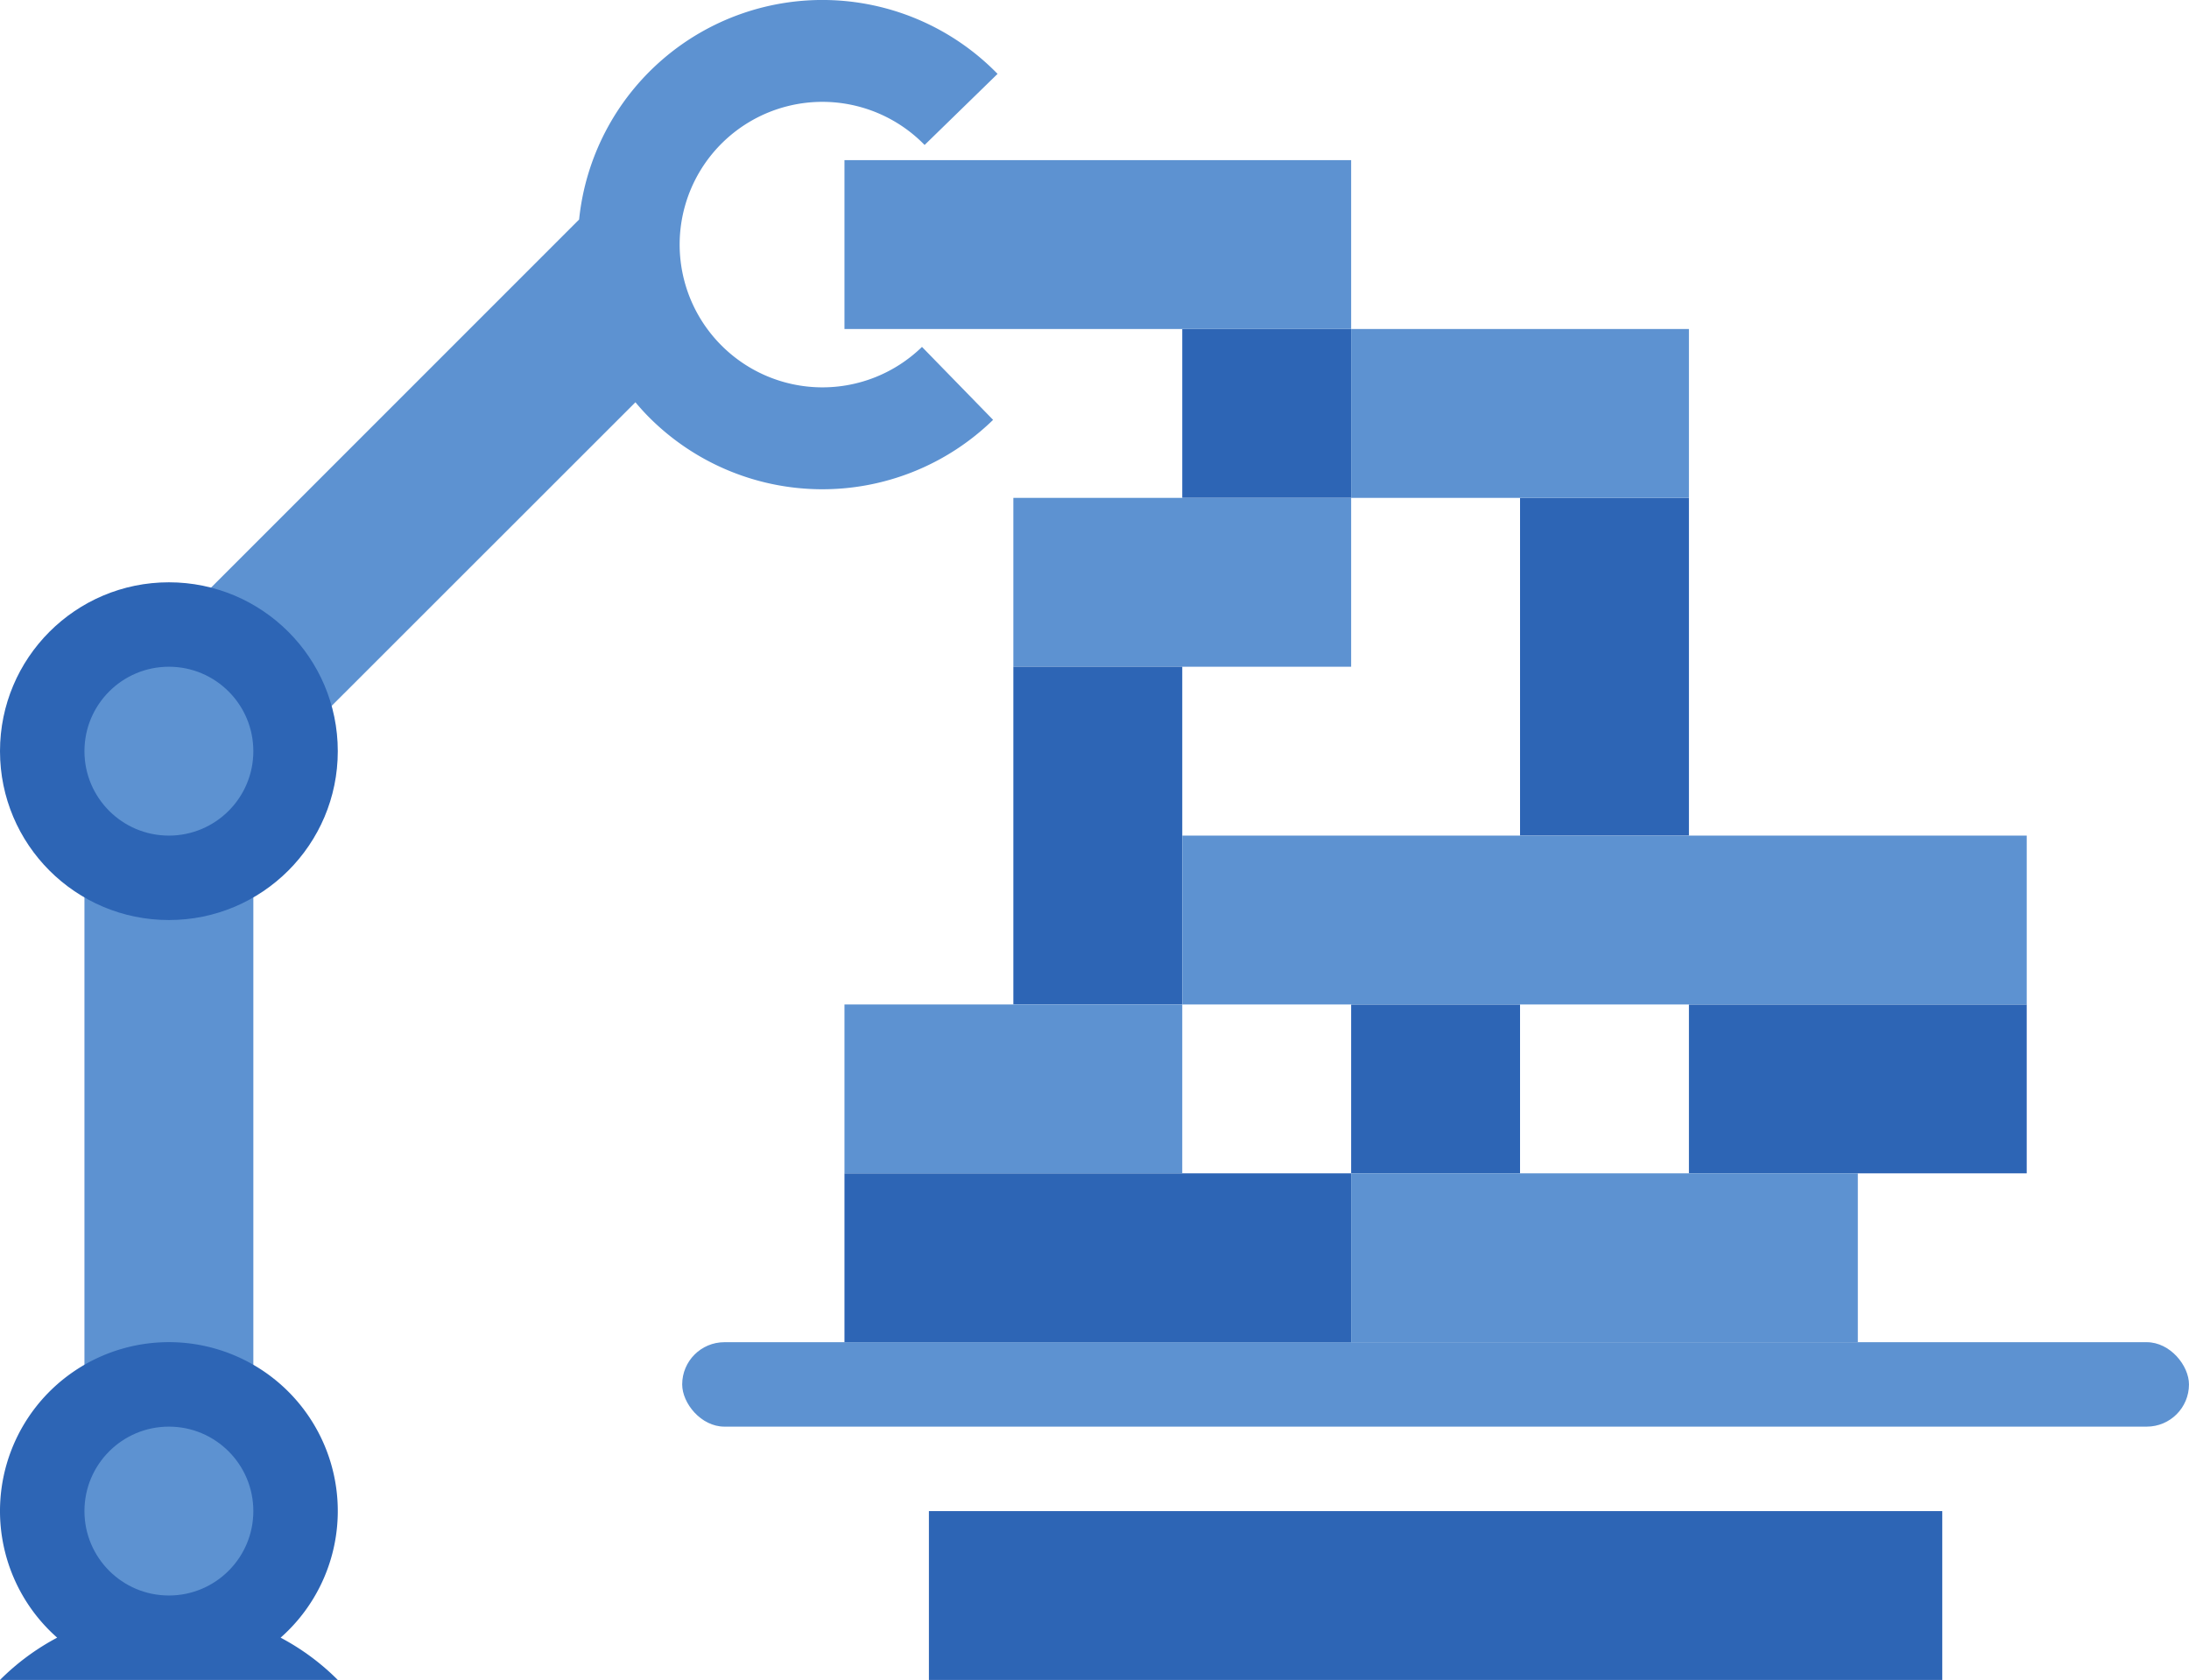 <svg xmlns="http://www.w3.org/2000/svg" viewBox="0 0 777.65 596.9"><defs><style>.cls-1{fill:#5d92d1;}.cls-2{fill:#2d65b5;}</style></defs><title>experience0</title><g id="Layer_2" data-name="Layer 2"><g id="Layer_7" data-name="Layer 7"><rect class="cls-1" x="30" y="266.9" width="60" height="240"/><path class="cls-2" d="M99.69,581.88a60,60,0,1,0-79.38,0A84.7,84.7,0,0,0,0,596.9H120A84.7,84.7,0,0,0,99.69,581.88Z"/><path class="cls-1" d="M255.84,122.28a50.7,50.7,0,1,1,72.63-70.77l25.92-25.26A86.88,86.88,0,0,0,205.73,78L36.26,247.51l42.42,42.42,147.06-147c1.33,1.59,2.71,3.15,4.18,4.66a86.9,86.9,0,0,0,122.88,1.59l-25.26-25.92A50.69,50.69,0,0,1,255.84,122.28Z"/><rect class="cls-2" x="330" y="536.9" width="360" height="60"/><rect class="cls-1" x="242.35" y="476.9" width="535.29" height="30" rx="15"/><rect class="cls-2" x="300" y="416.9" width="180" height="60"/><rect class="cls-2" x="600" y="356.9" width="120" height="60"/><rect class="cls-2" x="480" y="356.9" width="60" height="60"/><rect class="cls-2" x="420" y="116.9" width="60" height="60"/><rect class="cls-1" x="360" y="176.9" width="120" height="60"/><rect class="cls-2" x="330" y="266.9" width="120" height="60" transform="translate(93.1 686.9) rotate(-90)"/><rect class="cls-2" x="510" y="206.9" width="120" height="60" transform="translate(333.1 806.9) rotate(-90)"/><rect class="cls-1" x="300" y="356.9" width="120" height="60"/><rect class="cls-1" x="480" y="416.9" width="180" height="60"/><rect class="cls-1" x="480" y="116.9" width="120" height="60"/><rect class="cls-1" x="300" y="56.9" width="180" height="60"/><rect class="cls-1" x="420" y="296.9" width="300" height="60"/><circle class="cls-1" cx="60" cy="536.9" r="30"/><circle class="cls-2" cx="60" cy="266.9" r="60"/><circle class="cls-1" cx="60" cy="266.9" r="30"/></g></g></svg>